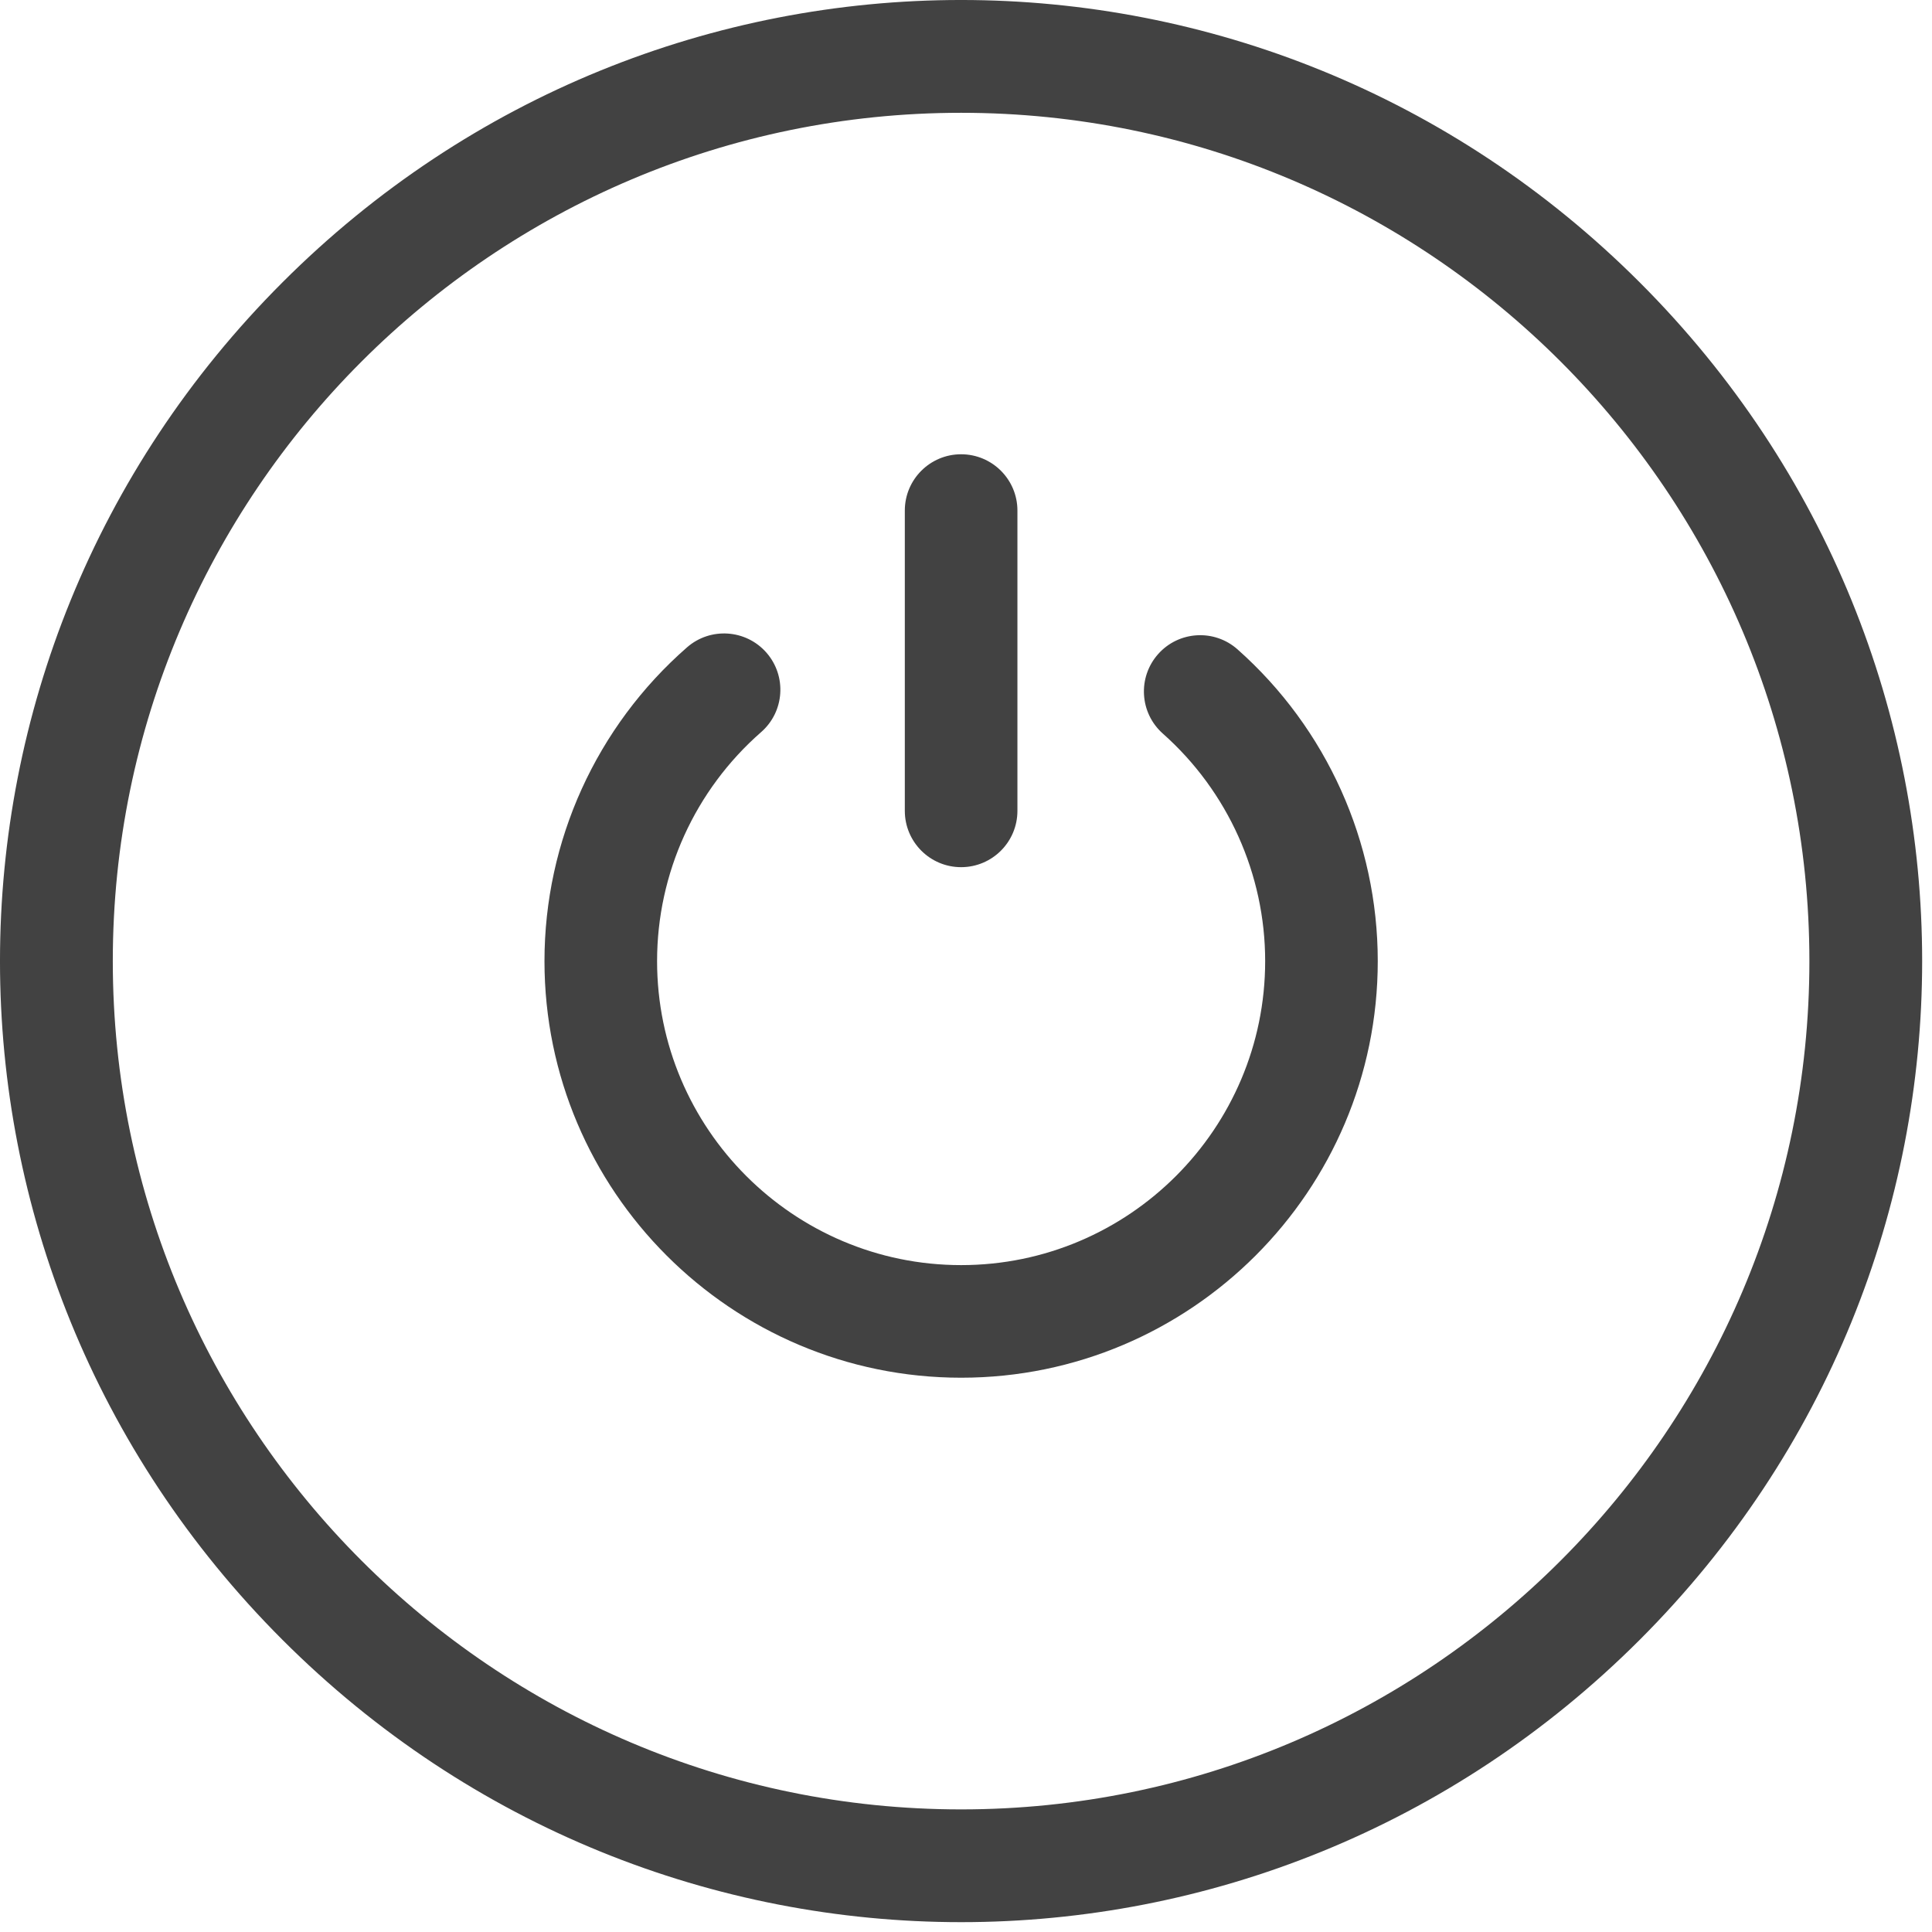 <svg width="39" height="39" viewBox="0 0 39 39" fill="none" xmlns="http://www.w3.org/2000/svg">
<path d="M33.101 5.701C25.501 -1.899 13.303 -1.902 5.701 5.701C-1.899 13.3 -1.902 25.498 5.701 33.101C13.3 40.7 25.498 40.703 33.101 33.101C40.7 25.501 40.703 13.303 33.101 5.701ZM19.401 36.525C9.959 36.525 2.277 28.843 2.277 19.401C2.277 9.959 9.959 2.277 19.401 2.277C28.843 2.277 36.525 9.959 36.525 19.401C36.525 28.843 28.843 36.525 19.401 36.525Z" fill="#424242"/>
<path d="M24.982 13.109C24.513 12.692 23.794 12.735 23.378 13.204C22.961 13.674 23.004 14.392 23.474 14.809C24.786 15.974 25.539 17.648 25.539 19.401C25.539 22.785 22.786 25.538 19.402 25.538C16.017 25.538 13.264 22.785 13.264 19.401C13.264 17.63 14.03 15.946 15.364 14.779C15.837 14.366 15.885 13.648 15.472 13.175C15.058 12.703 14.34 12.655 13.868 13.068C12.04 14.666 10.991 16.974 10.991 19.401C10.991 24.039 14.764 27.811 19.402 27.811C24.039 27.811 27.812 24.039 27.812 19.401C27.812 16.998 26.781 14.705 24.982 13.109Z" fill="#424242"/>
<path d="M19.401 17.505C20.029 17.505 20.538 16.996 20.538 16.368V10.306C20.538 9.679 20.029 9.17 19.401 9.17C18.774 9.17 18.265 9.679 18.265 10.306V16.368C18.265 16.996 18.774 17.505 19.401 17.505Z" fill="#424242"/>
</svg>

